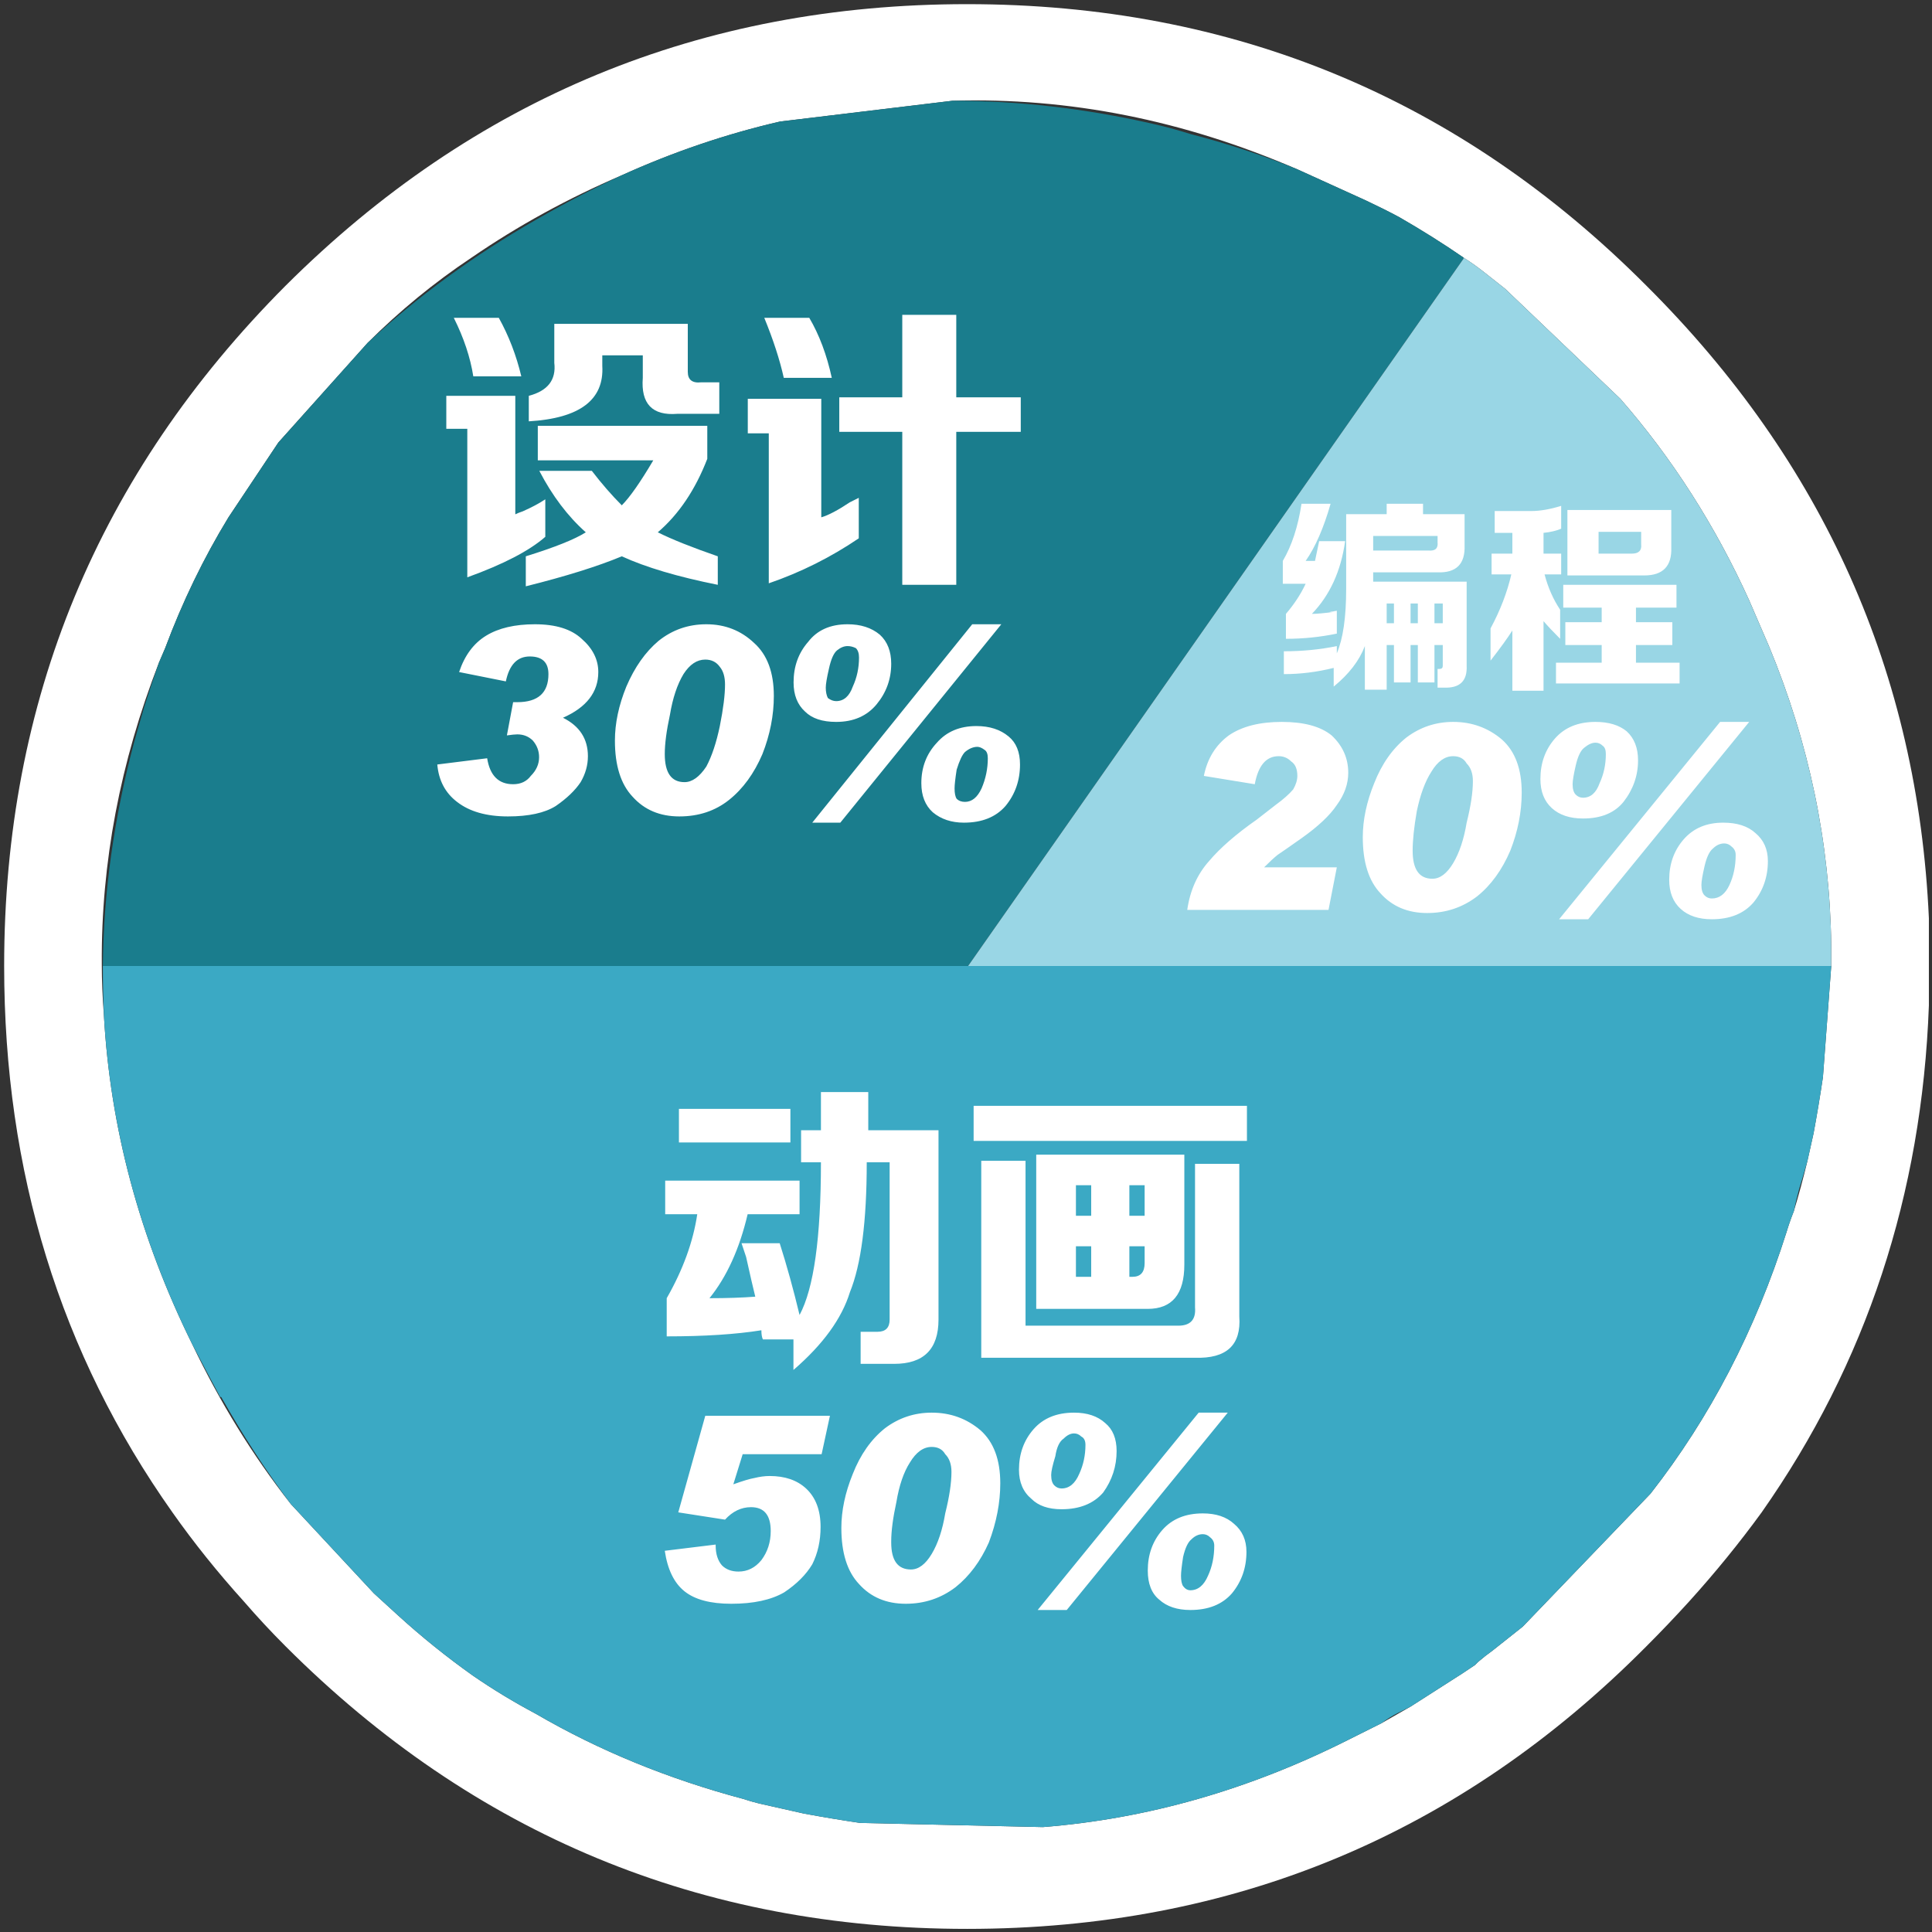 
<svg xmlns="http://www.w3.org/2000/svg" version="1.1" xmlns:xlink="http://www.w3.org/1999/xlink" preserveAspectRatio="none" x="0px" y="0px" width="93px" height="93px" viewBox="0 0 93 93">
<rect x="0" y="0" width="93" height="93" fill="#333333" stroke="none"/>
<defs>
<g id="Layer1_0_FILL">
<path fill="#FFFFFF" stroke="none" d="
M 92.85 46.5
Q 92.85 45.55 92.85 44.7 92.85 44.4 92.85 44.2 92.05 26.5 79.25 13.75 65.75 0.2 46.55 0.2 27.35 0.2 13.75 13.75 0.2 27.35 0.2 46.5 0.2 61.35 8.3 72.8 9.85 75 11.75 77.1 12.7 78.2 13.75 79.25 27.35 92.85 46.55 92.85 65.75 92.85 79.25 79.25 80.3 78.2 81.3 77.1 83.2 75 84.8 72.8 92.35 62.05 92.85 48.4 92.85 47.45 92.85 46.5
M 84.2 28.9
L 85.15 31.1
Q 88.05 38.1 88.15 45.5
L 88.15 46.35
Q 88.15 46.4 88.15 46.5
L 87.75 51.85
Q 87.55 53.2 87.3 54.55 87.15 55.25 87 55.9 86.7 57.15 86.35 58.3 86.15 58.8 86 59.3 83.75 66.4 79.45 71.9
L 73.3 78.3 71.85 79.45
Q 71.5 79.7 71.15 80
L 71 80.15
Q 70.7 80.35 70.4 80.55
L 67.9 82.15
Q 67.2 82.55 66.5 82.95
L 64.9 83.75
Q 57.75 87.35 50.2 87.95
L 41.4 87.75
Q 40.05 87.55 38.7 87.3
L 36.7 86.85
Q 36.25 86.75 35.8 86.6 30.35 85.15 25.8 82.5 24.2 81.65 22.75 80.65 20.85 79.3 19.15 77.75
L 18 76.7 14 72.4
Q 11.25 68.9 9.25 64.7 5.45 57 5 48.85 4.9 47.6 4.9 46.4 4.85 39.1 7.65 31.9 7.8 31.55 7.95 31.2 9.2 27.85 11 24.9
L 13.4 21.3 17.7 16.5
Q 20 14.2 22.7 12.4 26.05 10.1 29.9 8.45 33.65 6.75 37.55 5.85
L 45.85 4.85
Q 54.25 4.6 62.45 8.15
L 65.75 9.65
Q 66.6 10.05 67.35 10.45 69 11.4 70.45 12.4 71 12.75 71.5 13.15
L 72.45 13.9 78 19.2
Q 81.75 23.5 84.2 28.9 Z"/>

<path fill="#1A7D8D" stroke="none" d="
M 65.75 9.65
L 62.45 8.15
Q 60 7.15 57.3 6.45 56.35 6.15 55.45 5.95 50.6 4.85 45.85 4.85
L 37.55 5.85
Q 33.65 6.75 29.9 8.45 27.85 9.4 25.85 10.55 21.3 13.15 17.7 16.5
L 13.4 21.3 11 24.9
Q 9.2 27.85 7.95 31.2 7.8 31.55 7.65 31.9 7.3 32.9 6.95 34 6.7 34.85 6.45 35.75 5 41.2 4.95 46.5
L 46.6 46.5 70.45 12.45 70.45 12.4
Q 69 11.4 67.35 10.45 66.6 10.05 65.75 9.65 Z"/>

<path fill="#3BA9C4" stroke="none" d="
M 87 55.9
Q 87.15 55.25 87.3 54.55 87.55 53.2 87.75 51.85
L 88.15 46.5 46.6 46.5 4.95 46.5
Q 4.95 47.65 5 48.85 5.45 57 9.25 64.7 9.9 65.95 10.6 67.25
L 10.65 67.25
Q 12.2 70 14 72.4
L 18 76.7 19.15 77.75
Q 20.85 79.3 22.75 80.65 24.2 81.65 25.8 82.5 30.35 85.15 35.8 86.6 36.25 86.75 36.7 86.85
L 38.7 87.3
Q 40.05 87.55 41.4 87.75
L 50.2 87.95
Q 57.75 87.35 64.9 83.75
L 66.5 82.95
Q 66.9 82.65 67.3 82.45 67.6 82.3 67.9 82.15
L 70.4 80.55
Q 70.7 80.35 71 80.15
L 71.15 80
Q 71.5 79.7 71.85 79.45
L 73.3 78.3 79.45 71.9
Q 83.75 66.4 86 59.3 86.15 58.8 86.35 58.3 86.45 57.8 86.6 57.25 86.8 56.6 87 55.9 Z"/>

<path fill="#99D6E5" stroke="none" d="
M 85.15 31.1
L 84.2 28.9
Q 81.75 23.5 78 19.2
L 72.45 13.9 71.5 13.15
Q 71 12.75 70.45 12.4
L 70.45 12.45 46.6 46.5 88.15 46.5
Q 88.15 46.4 88.15 46.35
L 88.15 45.5
Q 88.05 38.1 85.15 31.1 Z"/>
</g>

<g id="Layer0_0_FILL">
<path fill="#FFFFFF" stroke="none" d="
M 69.95 34.75
Q 68.7 34.75 67.7 35.5 66.7 36.3 66.15 37.7 65.6 39.05 65.6 40.3 65.6 42.1 66.45 43 67.3 43.95 68.7 43.95 70.05 43.95 71.1 43.15 72.1 42.35 72.7 40.95 73.25 39.55 73.25 38.15 73.25 36.45 72.3 35.6 71.3 34.75 69.95 34.75
M 69.95 36.4
Q 70.4 36.4 70.6 36.75 70.9 37.05 70.9 37.6 70.9 38.4 70.6 39.6 70.4 40.8 69.95 41.55 69.5 42.3 68.95 42.3 68 42.3 68 40.95 68 40.2 68.2 39.05 68.45 37.85 68.9 37.15 69.35 36.4 69.95 36.4
M 78.85 36.6
Q 78.85 35.7 78.3 35.2 77.75 34.75 76.8 34.75 75.55 34.75 74.85 35.55 74.15 36.35 74.15 37.5 74.15 38.4 74.7 38.9 75.25 39.4 76.2 39.4 77.5 39.4 78.15 38.6 78.85 37.7 78.85 36.6
M 76.25 36
Q 76.55 35.75 76.8 35.75 77 35.75 77.15 35.9 77.3 36 77.3 36.3 77.3 37.05 77 37.7 76.75 38.4 76.2 38.4 76 38.4 75.85 38.25 75.7 38.1 75.7 37.75 75.7 37.5 75.85 36.85 76 36.2 76.25 36
M 57.95 37.35
L 60.4 37.75
Q 60.65 36.4 61.55 36.4 61.9 36.4 62.15 36.65 62.45 36.85 62.45 37.35 62.45 37.65 62.25 38 61.95 38.35 61.4 38.75
L 60.5 39.45
Q 59 40.5 58.2 41.45 57.35 42.4 57.15 43.8
L 63.95 43.8 64.35 41.75 60.85 41.75
Q 61.25 41.35 61.5 41.15 61.8 40.95 62.65 40.35 63.85 39.5 64.35 38.75 64.9 38 64.9 37.2 64.9 36.15 64.1 35.4 63.3 34.75 61.7 34.75 60.1 34.75 59.15 35.4 58.2 36.1 57.95 37.35
M 82.95 39.6
Q 81.75 39.6 81.05 40.4 80.35 41.2 80.35 42.35 80.35 43.25 80.9 43.75 81.45 44.25 82.4 44.25 83.7 44.25 84.4 43.45 85.1 42.6 85.1 41.45 85.1 40.6 84.5 40.1 83.95 39.6 82.95 39.6
M 82.4 43.25
Q 82.2 43.25 82.05 43.1 81.9 42.95 81.9 42.6 81.9 42.35 82.05 41.7 82.2 41.05 82.45 40.85 82.7 40.6 83 40.6 83.2 40.6 83.35 40.75 83.55 40.9 83.55 41.15 83.55 41.95 83.25 42.6 82.95 43.25 82.4 43.25
M 84.2 34.75
L 82.8 34.75 75.05 44.25 76.45 44.25 84.2 34.75 Z"/>
</g>

<g id="Layer0_1_FILL">
<path fill="#FFFFFF" stroke="none" d="
M 149.4 51.9
L 149.4 50.8 143.95 50.8 143.95 51.9 145.8 51.9 145.8 52.6 144.05 52.6 144.05 53.7 145.8 53.7 145.8 54.55 143.6 54.55 143.6 55.55 149.55 55.55 149.55 54.55 147.45 54.55 147.45 53.7 149.2 53.7 149.2 52.6 147.45 52.6 147.45 51.9 149.4 51.9
M 149.15 49
L 149.15 47.2 144.15 47.2 144.15 50.35 147.85 50.35
Q 149.2 50.35 149.15 49
M 145.65 49.3
L 145.65 48.25 147.7 48.25 147.7 48.85
Q 147.75 49.3 147.25 49.3
L 145.65 49.3
M 140.65 47.25
L 140.65 48.3 141.5 48.3 141.5 49.3 140.5 49.3 140.5 50.3 141.45 50.3
Q 141.15 51.6 140.45 52.9
L 140.45 54.45
Q 141.15 53.55 141.5 53
L 141.5 55.9 143 55.9 143 52.55
Q 143.3 52.9 143.8 53.4
L 143.8 52
Q 143.3 51.25 143.05 50.3
L 143.85 50.3 143.85 49.3 143 49.3 143 48.3
Q 143.5 48.25 143.85 48.1
L 143.85 47
Q 143.05 47.25 142.4 47.25
L 140.65 47.25
M 135.45 47.4
L 133.5 47.4 133.5 51
Q 133.5 53.05 133.05 54.1
L 133.05 53.75
Q 131.85 54 130.5 54
L 130.5 55.1
Q 131.7 55.1 132.9 54.8
L 132.9 55.7
Q 134 54.8 134.4 53.75
L 134.4 55.85 135.45 55.85 135.45 53.7 135.8 53.7 135.8 55.5 136.6 55.5 136.6 53.7 136.95 53.7 136.95 55.5 137.75 55.5 137.75 53.7 138.15 53.7 138.15 54.7
Q 138.15 54.85 138 54.85
L 137.9 54.85 137.9 55.75 138.2 55.75
Q 139.35 55.8 139.3 54.7
L 139.3 50.65 134.8 50.65 134.8 50.2 137.9 50.2
Q 139.25 50.25 139.2 48.9
L 139.2 47.4 137.2 47.4 137.2 46.9 135.45 46.9 135.45 47.4
M 134.8 49.15
L 134.8 48.45 137.9 48.45 137.9 48.75
Q 137.95 49.2 137.45 49.15
L 134.8 49.15
M 137.75 51.7
L 138.15 51.7 138.15 52.65 137.75 52.65 137.75 51.7
M 136.95 51.7
L 136.95 52.65 136.6 52.65 136.6 51.7 136.95 51.7
M 135.45 51.7
L 135.8 51.7 135.8 52.65 135.45 52.65 135.45 51.7
M 133.45 48.7
L 132.2 48.7
Q 132.1 49.2 132 49.65 131.95 49.65 131.9 49.65 131.7 49.65 131.55 49.65 132.25 48.65 132.75 46.9
L 131.35 46.9
Q 131.1 48.55 130.45 49.65
L 130.45 50.75
Q 131.1 50.75 131.55 50.75 131.2 51.5 130.6 52.2
L 130.6 53.4
Q 131.85 53.4 133.05 53.15
L 133.05 52.05
Q 132.4 52.15 132.95 52.1 132.2 52.2 131.85 52.2 133.15 50.85 133.45 48.7 Z"/>
</g>

<g id="Layer0_2_FILL">
<path fill="#FFFFFF" stroke="none" d="
M 33.5 30.6
Q 33.5 28.9 32.55 28.05 31.6 27.15 30.25 27.15 28.95 27.15 27.95 27.95 27 28.75 26.4 30.15 25.85 31.5 25.85 32.75 25.85 34.55 26.7 35.45 27.55 36.4 28.95 36.4 30.35 36.4 31.35 35.6 32.35 34.8 32.95 33.4 33.5 32 33.5 30.6
M 30.9 29.2
Q 31.15 29.5 31.15 30.05 31.15 30.8 30.9 32.05 30.65 33.25 30.25 34 29.75 34.75 29.2 34.75 28.25 34.75 28.25 33.4 28.25 32.65 28.5 31.5 28.7 30.3 29.15 29.55 29.6 28.85 30.2 28.85 30.65 28.85 30.9 29.2
M 39.15 29.05
Q 39.15 28.15 38.6 27.65 38 27.15 37.05 27.15 35.8 27.15 35.15 28 34.45 28.8 34.45 29.95 34.45 30.85 35 31.35 35.5 31.85 36.5 31.85 37.75 31.85 38.45 31 39.15 30.15 39.15 29.05
M 37.45 28.3
Q 37.6 28.45 37.6 28.75 37.6 29.5 37.3 30.15 37.05 30.85 36.5 30.85 36.3 30.85 36.1 30.7 36 30.5 36 30.2 36 29.95 36.15 29.3 36.3 28.6 36.55 28.4 36.8 28.2 37.05 28.2 37.25 28.2 37.45 28.3
M 19.7 33.6
L 17.3 33.9
Q 17.4 35.05 18.25 35.7 19.15 36.4 20.7 36.4 22.2 36.4 23 35.9 23.8 35.35 24.2 34.75 24.55 34.15 24.55 33.5 24.55 32.25 23.35 31.65 25.05 30.9 25.05 29.45 25.05 28.55 24.25 27.85 23.5 27.15 22 27.15 20.55 27.15 19.65 27.7 18.75 28.25 18.35 29.45
L 20.6 29.9
Q 20.85 28.7 21.75 28.7 22.65 28.7 22.65 29.55 22.65 30.9 21.15 30.9
L 20.95 30.9 20.65 32.5
Q 21 32.45 21.15 32.45 21.6 32.45 21.9 32.75 22.2 33.1 22.2 33.55 22.2 34.05 21.8 34.45 21.5 34.85 20.95 34.85 19.9 34.85 19.7 33.6
M 45.35 33.9
Q 45.35 33 44.8 32.55 44.2 32.05 43.25 32.05 42.05 32.05 41.35 32.85 40.6 33.65 40.6 34.8 40.6 35.7 41.15 36.2 41.75 36.7 42.65 36.7 43.95 36.7 44.65 35.9 45.35 35.05 45.35 33.9
M 43.65 33.2
Q 43.8 33.3 43.8 33.6 43.8 34.35 43.5 35.05 43.2 35.7 42.7 35.7 42.45 35.7 42.3 35.55 42.2 35.4 42.2 35.05 42.2 34.8 42.3 34.15 42.5 33.5 42.7 33.3 43 33.05 43.3 33.05 43.45 33.05 43.65 33.2
M 44.45 27.15
L 43.05 27.15 35.35 36.7 36.7 36.7 44.45 27.15 Z"/>
</g>

<g id="Layer0_2_MEMBER_0_FILL">
<path fill="#FFFFFF" stroke="none" d="
M 149.4 29.05
L 146.95 29.05 146.95 30.2 147.65 30.2 147.65 35.2
Q 149.25 34.65 150.65 33.7
L 150.65 32.35
Q 150.55 32.4 150.35 32.5 149.75 32.9 149.4 33
L 149.4 29.05
M 149 26.35
L 147.5 26.35
Q 147.95 27.45 148.15 28.35
L 149.75 28.35
Q 149.5 27.2 149 26.35
M 153.9 26.25
L 152.1 26.25 152.1 29 150 29 150 30.15 152.1 30.15 152.1 35.25 153.9 35.25 153.9 30.15 156.05 30.15 156.05 29 153.9 29 153.9 26.25
M 140 31.45
Q 140.65 32.7 141.55 33.5 141 33.85 139.55 34.3
L 139.55 35.3
Q 141.55 34.8 142.75 34.3 143.95 34.85 145.95 35.25
L 145.95 34.3
Q 144.65 33.85 143.95 33.5 145 32.6 145.6 31.05
L 145.6 29.95 139.95 29.95 139.95 31.1 143.8 31.1
Q 143.15 32.2 142.75 32.6 142.25 32.1 141.75 31.45
L 140 31.45
M 140.5 27.85
Q 140.6 28.7 139.65 28.95
L 139.65 29.8
Q 142.2 29.65 142.1 27.95
L 142.1 27.6 143.45 27.6 143.45 28.35
Q 143.35 29.65 144.6 29.55
L 146 29.55 146 28.5 145.4 28.5
Q 144.95 28.55 144.95 28.15
L 144.95 26.55 140.5 26.55 140.5 27.85
M 136.9 30.05
L 137.6 30.05 137.6 35
Q 139.4 34.35 140.2 33.65
L 140.2 32.4
Q 139.9 32.6 139.45 32.8 139.3 32.85 139.2 32.9
L 139.2 28.95 136.9 28.95 136.9 30.05
M 138.65 26.35
L 137.15 26.35
Q 137.65 27.35 137.8 28.3
L 139.4 28.3
Q 139.15 27.25 138.65 26.35 Z"/>
</g>

<g id="Layer0_3_MEMBER_0_FILL">
<path fill="#FFFFFF" stroke="none" d="
M 136.8 70.65
Q 138 70.65 138 69.2
L 138 65.6 133.15 65.6 133.15 70.65 136.8 70.65
M 136.7 66.6
L 136.7 67.6 136.2 67.6 136.2 66.6 136.7 66.6
M 134.95 66.6
L 134.95 67.6 134.45 67.6 134.45 66.6 134.95 66.6
M 136.2 69.6
L 136.2 68.6 136.7 68.6 136.7 69.15
Q 136.7 69.6 136.3 69.6
L 136.2 69.6
M 134.45 69.6
L 134.45 68.6 134.95 68.6 134.95 69.6 134.45 69.6
M 131.35 65.8
L 131.35 72.25 138.35 72.25
Q 139.9 72.3 139.8 70.9
L 139.8 65.9 138.35 65.9 138.35 70.6
Q 138.4 71.2 137.8 71.2
L 132.8 71.2 132.8 65.8 131.35 65.8
M 131.1 64
L 131.1 65.15 140.05 65.15 140.05 64 131.1 64
M 121.45 64.1
L 121.45 65.2 125.1 65.2 125.1 64.1 121.45 64.1
M 121.05 70.3
L 121.05 71.55
Q 122.9 71.55 124.15 71.35 124.15 71.55 124.2 71.65
L 125.2 71.65 125.2 72.65
Q 126.65 71.4 127.05 70.1 127.6 68.75 127.6 65.85
L 128.35 65.85 128.35 71
Q 128.35 71.4 127.95 71.4
L 127.4 71.4 127.4 72.45 128.5 72.45
Q 129.95 72.45 129.95 71
L 129.95 64.8 127.65 64.8 127.65 63.55 126.1 63.55 126.1 64.8 125.45 64.8 125.45 65.85 126.1 65.85
Q 126.1 69.55 125.4 70.85 125.1 69.6 124.75 68.5
L 123.5 68.5
Q 123.55 68.65 123.65 68.95 123.85 69.85 123.95 70.25 123.3 70.3 122.45 70.3 123.3 69.25 123.7 67.55
L 125.4 67.55 125.4 66.45 121 66.45 121 67.55 122.05 67.55
Q 121.85 68.9 121.05 70.3 Z"/>
</g>

<g id="Layer0_3_MEMBER_1_FILL">
<path fill="#FFFFFF" stroke="none" d="
M 59.7 66.4
Q 59.7 65.5 59.15 65.05 58.6 64.55 57.65 64.55 56.4 64.55 55.7 65.35 55 66.15 55 67.3 55 68.2 55.6 68.7 56.1 69.2 57.05 69.2 58.35 69.2 59.05 68.4 59.7 67.5 59.7 66.4
M 58.2 66.1
Q 58.2 66.85 57.9 67.5 57.6 68.2 57.05 68.2 56.85 68.2 56.7 68.05 56.55 67.9 56.55 67.55 56.55 67.3 56.75 66.65 56.85 66 57.15 65.8 57.4 65.55 57.65 65.55 57.85 65.55 58 65.7 58.2 65.8 58.2 66.1
M 48.55 65.3
Q 47.55 66.1 47 67.5 46.45 68.85 46.45 70.1 46.45 71.9 47.3 72.8 48.15 73.75 49.55 73.75 50.9 73.75 51.95 72.95 52.95 72.15 53.55 70.8 54.1 69.35 54.1 67.95 54.1 66.25 53.15 65.4 52.15 64.55 50.8 64.55 49.55 64.55 48.55 65.3
M 48.85 70.8
L 48.85 70.75
Q 48.85 70 49.1 68.85 49.3 67.65 49.75 66.95 50.2 66.2 50.8 66.2 51.25 66.2 51.45 66.55 51.75 66.85 51.75 67.4 51.75 68.2 51.45 69.4 51.25 70.6 50.8 71.35 50.35 72.1 49.8 72.1 48.85 72.1 48.85 70.8
M 65.35 69.9
Q 64.8 69.4 63.85 69.4 62.6 69.4 61.9 70.2 61.2 71 61.2 72.15 61.2 73.1 61.75 73.55 62.3 74.05 63.25 74.05 64.55 74.05 65.25 73.25 65.95 72.4 65.95 71.25 65.95 70.4 65.35 69.9
M 63.3 70.65
Q 63.55 70.4 63.85 70.4 64.05 70.4 64.2 70.55 64.4 70.7 64.4 70.95 64.4 71.75 64.1 72.4 63.8 73.1 63.25 73.1 63.05 73.1 62.9 72.9 62.8 72.75 62.8 72.4 62.8 72.15 62.9 71.5 63.05 70.85 63.3 70.65
M 65.05 64.55
L 63.65 64.55 55.9 74.05 57.3 74.05 65.05 64.55
M 39.9 64.7
L 38.6 69.35 40.85 69.7
Q 41.4 69.1 42.1 69.1 43.05 69.1 43.05 70.25 43.05 71.05 42.6 71.65 42.15 72.2 41.5 72.2 41 72.2 40.7 71.9 40.4 71.55 40.4 70.95
L 40.4 70.9 37.95 71.2
Q 38.15 72.55 38.9 73.15 39.65 73.75 41.15 73.75 42.75 73.75 43.7 73.2 44.6 72.6 45.05 71.85 45.45 71.05 45.45 70.05 45.45 68.85 44.75 68.2 44.1 67.6 43 67.6 42.65 67.6 42.25 67.7 41.95 67.75 41.25 68
L 41.7 66.55 45.5 66.55 45.9 64.7 39.9 64.7 Z"/>
</g>
</defs>

<g transform="matrix( 1, 0, 0, 1, 0,0) ">
<use xlink:href="#Layer1_0_FILL"/>
</g>

<g transform="matrix( 1, 0, 0, 1, 0,0) ">
<use xlink:href="#Layer0_0_FILL"/>
</g>

<g transform="matrix( 1, 0, 0, 1, -68.7,-22.65) ">
<use xlink:href="#Layer0_1_FILL"/>
</g>

<g transform="matrix( 1, 0, 0, 1, 3.75,2.9) ">
<use xlink:href="#Layer0_2_FILL"/>
</g>

<g transform="matrix( 1.444, 0, 0, 1.444, -176.2,-22.75) ">
<use xlink:href="#Layer0_2_MEMBER_0_FILL"/>
</g>

<g transform="matrix( 1.47, 0, 0, 1.47, -145.85,-40.85) ">
<use xlink:href="#Layer0_3_MEMBER_0_FILL"/>
</g>

<g transform="matrix( 1, 0, 0, 1, -5.95,3.45) ">
<use xlink:href="#Layer0_3_MEMBER_1_FILL"/>
</g>
</svg>
